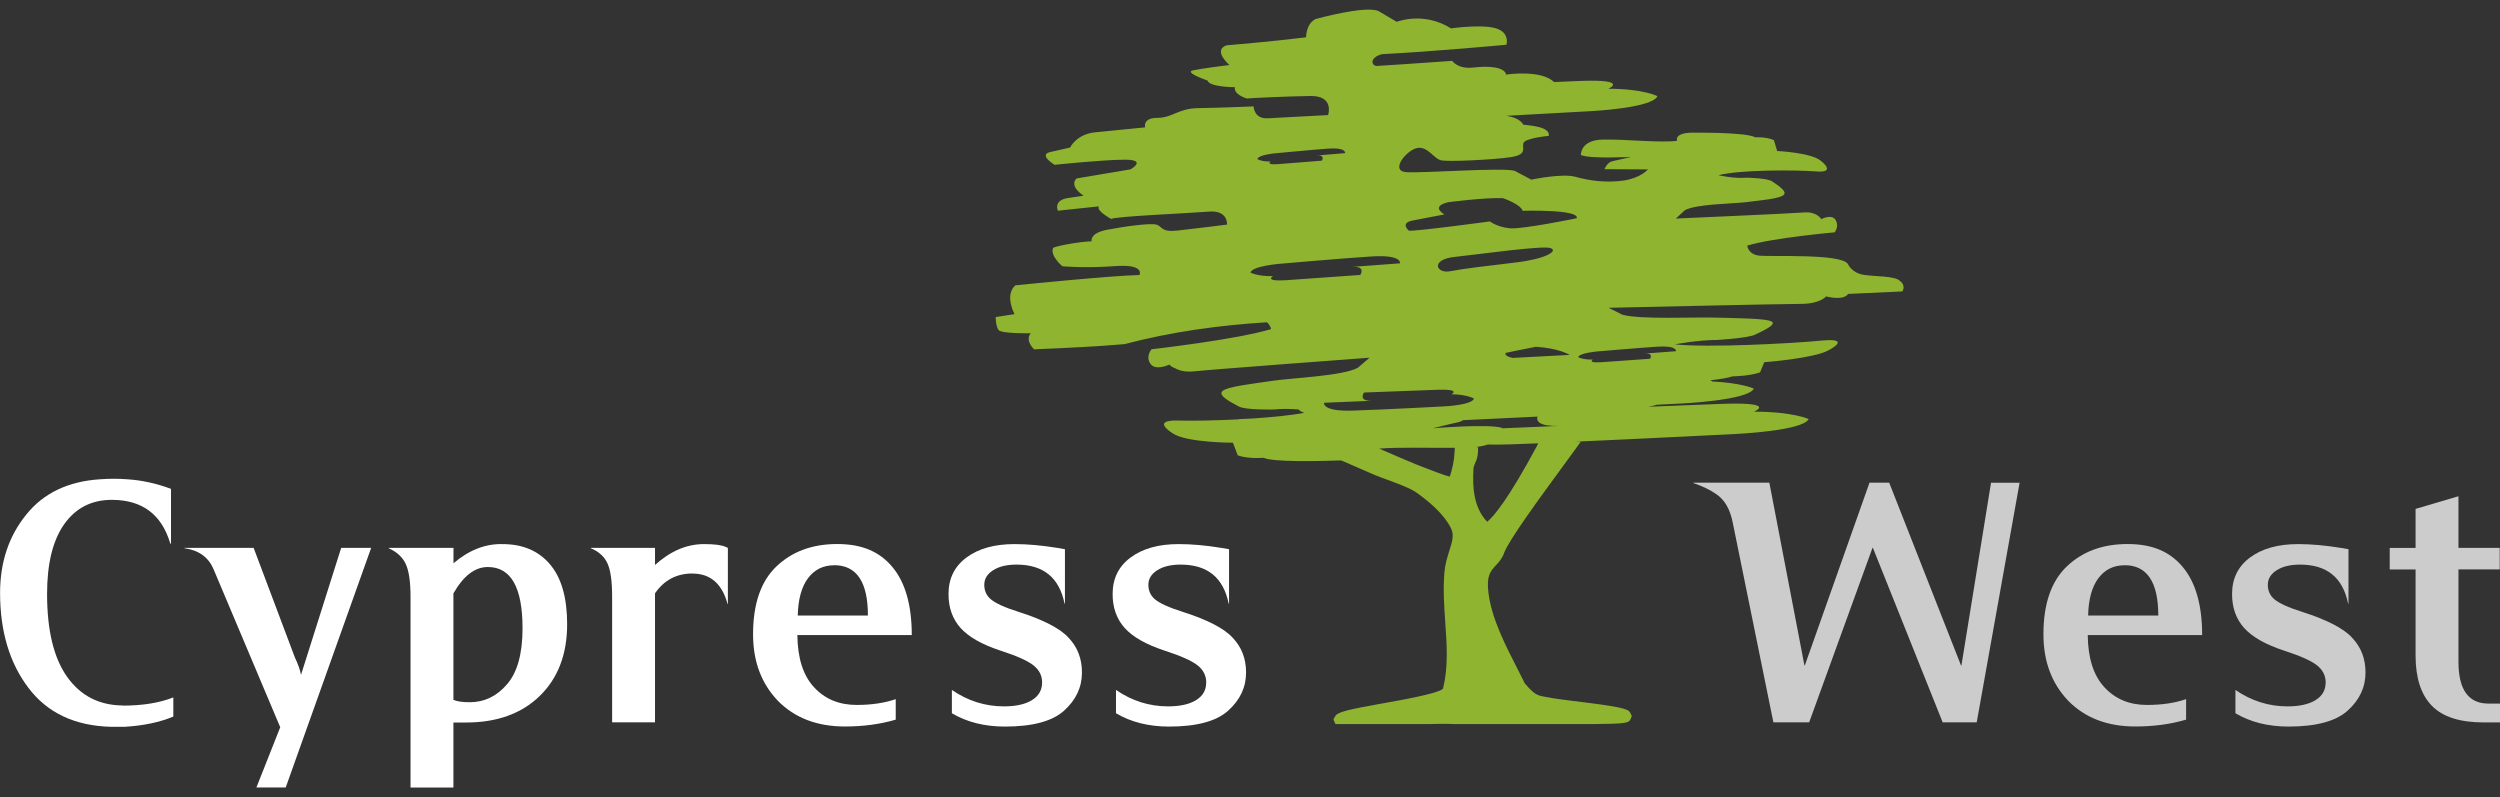 <?xml version="1.0" encoding="UTF-8"?> <svg xmlns="http://www.w3.org/2000/svg" width="254" height="81" viewBox="0 0 254 81" fill="none"><rect x="0" y="0" width="254" height="81" fill="#333333" stroke="none"/><path d="M12.454 71.691C14.48 71.691 16.201 71.416 17.61 70.856V72.802C16.224 73.384 14.579 73.728 12.667 73.843H11.28C7.617 73.751 4.814 72.434 2.894 69.892C0.967 67.357 0.008 64.133 0.008 60.242C0.008 57.11 0.899 54.461 2.673 52.278C4.425 50.096 6.931 48.901 10.176 48.694C11.121 48.625 12.035 48.625 12.911 48.694C14.388 48.786 15.873 49.108 17.374 49.667V55.234H17.305C16.43 52.263 14.449 50.785 11.357 50.785C9.3 50.785 7.693 51.612 6.528 53.251C5.362 54.897 4.783 57.264 4.783 60.342C4.783 64.049 5.461 66.859 6.825 68.774C8.188 70.688 10.062 71.653 12.461 71.676L12.454 71.691Z" fill="white"></path><path d="M18.745 55.694V55.663H25.768L29.957 66.79C30.277 67.464 30.49 68.054 30.582 68.567L34.664 55.663H37.711L29.028 80.008H26.05L28.472 73.889L21.693 57.823C21.183 56.62 20.208 55.908 18.753 55.701L18.745 55.694Z" fill="white"></path><path d="M39.501 55.694V55.663H46.074V57.226C47.666 55.878 49.327 55.235 51.056 55.281C53.105 55.281 54.719 55.962 55.877 57.333C57.043 58.704 57.622 60.733 57.622 63.421C57.622 66.484 56.685 68.919 54.819 70.727C52.975 72.511 50.485 73.407 47.346 73.407H46.067V80.016H41.71V60.641C41.71 59.11 41.55 57.999 41.222 57.302C40.903 56.605 40.324 56.077 39.493 55.702L39.501 55.694ZM49.563 57.609C48.245 57.609 47.087 58.505 46.067 60.289V71.102C46.41 71.263 46.966 71.347 47.727 71.347C49.205 71.347 50.462 70.742 51.498 69.54C52.556 68.338 53.09 66.431 53.09 63.835C53.09 59.684 51.916 57.609 49.563 57.609Z" fill="white"></path><path d="M70.357 58.267C68.742 58.267 67.47 58.941 66.549 60.281V73.391H62.192V60.595C62.192 59.063 62.039 57.953 61.727 57.256C61.415 56.559 60.844 56.038 60.013 55.694V55.663H66.549V57.401C68.118 55.985 69.778 55.28 71.53 55.28C72.566 55.28 73.297 55.372 73.709 55.556L73.952 55.663V61.368H73.922C73.366 59.308 72.178 58.274 70.357 58.274V58.267Z" fill="white"></path><path d="M87.03 71.622C88.554 71.622 89.879 71.423 91.006 71.033V73.116C89.415 73.583 87.701 73.812 85.85 73.812C83.016 73.812 80.739 72.939 79.033 71.201C77.349 69.44 76.511 67.188 76.511 64.454C76.511 61.368 77.296 59.078 78.865 57.57C80.457 56.038 82.521 55.273 85.058 55.273C87.594 55.273 89.376 56.054 90.679 57.623C91.981 59.186 92.636 61.491 92.636 64.523H81.013C81.036 66.867 81.6 68.636 82.712 69.83C83.816 71.025 85.256 71.622 87.038 71.622H87.03ZM84.745 57.432C83.641 57.432 82.757 57.868 82.102 58.734C81.447 59.599 81.089 60.87 81.051 62.54H88.18C88.18 59.132 87.038 57.424 84.753 57.424L84.745 57.432Z" fill="white"></path><path d="M105.882 69.363C105.882 68.643 105.585 68.054 104.983 67.587C104.382 67.119 103.262 66.622 101.624 66.093C99.781 65.488 98.44 64.73 97.61 63.819C96.78 62.9 96.369 61.751 96.369 60.357C96.369 58.78 96.978 57.539 98.204 56.636C99.423 55.732 101.053 55.28 103.079 55.28C104.397 55.28 105.836 55.41 107.406 55.663L108.198 55.801V61.33H108.16C107.626 58.688 106.004 57.363 103.285 57.363C102.295 57.363 101.495 57.555 100.901 57.938C100.299 58.32 100.002 58.81 100.002 59.416C100.002 60.02 100.223 60.503 100.657 60.878C101.144 61.292 102.089 61.728 103.49 62.165C106.027 62.977 107.725 63.857 108.579 64.807C109.477 65.756 109.927 66.928 109.927 68.322C109.927 69.83 109.317 71.125 108.091 72.22C106.895 73.284 104.9 73.82 102.104 73.82C100.032 73.82 98.227 73.368 96.711 72.465V70.098C98.326 71.209 100.093 71.768 102.005 71.768C103.201 71.768 104.153 71.561 104.839 71.14C105.524 70.719 105.875 70.129 105.875 69.363H105.882Z" fill="white"></path><path d="M122.555 69.363C122.555 68.643 122.258 68.054 121.657 67.587C121.055 67.119 119.935 66.622 118.298 66.093C116.454 65.488 115.114 64.73 114.284 63.819C113.453 62.9 113.042 61.751 113.042 60.357C113.042 58.78 113.651 57.539 114.878 56.636C116.096 55.732 117.726 55.28 119.752 55.28C121.07 55.28 122.51 55.41 124.079 55.663L124.871 55.801V61.33H124.833C124.3 58.688 122.677 57.363 119.958 57.363C118.968 57.363 118.168 57.555 117.574 57.938C116.972 58.32 116.675 58.81 116.675 59.416C116.675 60.02 116.896 60.503 117.33 60.878C117.818 61.292 118.762 61.728 120.164 62.165C122.7 62.977 124.399 63.857 125.252 64.807C126.151 65.756 126.6 66.928 126.6 68.322C126.6 69.83 125.991 71.125 124.764 72.22C123.569 73.284 121.573 73.82 118.777 73.82C116.706 73.82 114.901 73.368 113.385 72.465V70.098C115 71.209 116.767 71.768 118.678 71.768C119.874 71.768 120.826 71.561 121.512 71.14C122.197 70.719 122.548 70.129 122.548 69.363H122.555Z" fill="white"></path><path d="M191.945 49.047L199.242 67.617H199.28L202.289 49.047H205.191L200.834 73.391H197.376L190.285 55.656H190.247L183.811 73.391H180.177L176.064 53.182C175.79 51.719 175.196 50.716 174.297 50.157C173.741 49.767 172.995 49.407 172.05 49.077V49.039H179.766L183.331 67.61H183.369L189.942 49.039H191.945V49.047Z" fill="#CCCCCC"></path><path d="M218.132 71.622C219.656 71.622 220.981 71.423 222.108 71.033V73.116C220.516 73.583 218.802 73.812 216.952 73.812C214.118 73.812 211.841 72.939 210.134 71.201C208.451 69.44 207.613 67.188 207.613 64.454C207.613 61.368 208.398 59.078 209.967 57.57C211.559 56.038 213.623 55.273 216.159 55.273C218.696 55.273 220.478 56.054 221.781 57.623C223.083 59.186 223.738 61.491 223.738 64.523H212.115C212.138 66.867 212.701 68.636 213.813 69.83C214.918 71.025 216.357 71.622 218.14 71.622H218.132ZM215.847 57.432C214.743 57.432 213.859 57.868 213.204 58.734C212.549 59.599 212.191 60.87 212.153 62.54H219.282C219.282 59.132 218.14 57.424 215.855 57.424L215.847 57.432Z" fill="#CCCCCC"></path><path d="M236.291 69.363C236.291 68.643 235.994 68.054 235.392 67.587C234.79 67.119 233.671 66.622 232.033 66.093C230.19 65.488 228.849 64.73 228.019 63.819C227.189 62.9 226.777 61.751 226.777 60.357C226.777 58.78 227.387 57.539 228.613 56.636C229.832 55.732 231.462 55.28 233.488 55.28C234.806 55.28 236.245 55.41 237.814 55.663L238.606 55.801V61.33H238.568C238.035 58.688 236.413 57.363 233.693 57.363C232.703 57.363 231.903 57.555 231.309 57.938C230.708 58.32 230.411 58.81 230.411 59.416C230.411 60.02 230.631 60.503 231.066 60.878C231.553 61.292 232.498 61.728 233.899 62.165C236.436 62.977 238.134 63.857 238.987 64.807C239.886 65.756 240.335 66.928 240.335 68.322C240.335 69.83 239.726 71.125 238.5 72.22C237.304 73.284 235.308 73.82 232.513 73.82C230.441 73.82 228.636 73.368 227.12 72.465V70.098C228.735 71.209 230.502 71.768 232.414 71.768C233.61 71.768 234.562 71.561 235.247 71.14C235.933 70.719 236.283 70.129 236.283 69.363H236.291Z" fill="#CCCCCC"></path><path d="M249.78 50.409V55.663H253.97V57.853H249.78V67.242C249.78 70.067 250.793 71.484 252.827 71.484H254V73.398H252.34C249.94 73.398 248.188 72.84 247.084 71.714C245.98 70.588 245.423 68.888 245.423 66.621V57.86H242.796V55.67H245.423V51.703L249.78 50.417V50.409Z" fill="#CCCCCC"></path><path d="M193.065 28.576C192.608 28.01 190.536 28.117 189.325 27.918C188.114 27.711 187.756 26.838 187.756 26.838C187.131 25.72 179.781 26.118 178.684 25.965C177.587 25.812 177.519 24.954 177.519 24.954C180.154 24.158 186.4 23.607 186.4 23.607C186.4 23.607 186.888 23.002 186.499 22.351C186.111 21.7 185.037 22.266 185.037 22.266C185.037 22.266 184.61 21.478 183.3 21.585C181.99 21.692 170.268 22.205 170.268 22.205L171.166 21.37C172.309 20.712 176.041 20.712 177.427 20.536C178.814 20.36 180.847 20.191 181.228 19.8C181.617 19.418 180.535 18.767 180.048 18.43C179.56 18.085 177.443 18.054 177.443 18.054C176.133 18.162 174.594 17.802 174.594 17.802C176.727 17.243 182.378 17.25 184.534 17.419C186.69 17.587 184.968 16.316 184.968 16.316C183.955 15.497 180.558 15.344 180.558 15.344L180.23 14.241C179.454 13.881 178.326 13.95 178.326 13.95C177.397 13.398 171.677 13.483 171.677 13.483C170.077 13.575 170.389 14.31 170.389 14.31C168.539 14.524 165.164 14.133 162.849 14.18C160.533 14.225 160.617 15.749 160.617 15.749C161.508 16.163 165.705 15.941 165.705 15.941C165.705 15.941 164.372 16.27 163.824 16.377C163.283 16.485 163.016 17.189 163.016 17.189L167.427 17.212C167.427 17.212 166.726 18.07 164.989 18.338C163.245 18.598 161.455 18.361 160.091 17.97C158.728 17.58 155.582 18.254 155.582 18.254L153.876 17.35C152.627 17.005 144.66 17.595 142.908 17.495C141.156 17.396 142.9 15.244 143.989 15.037C145.079 14.83 145.673 16.171 146.48 16.301C147.287 16.439 151.728 16.232 153.465 15.972C155.201 15.711 154.638 15.091 154.767 14.562C154.897 14.026 157.357 13.804 157.357 13.804C157.517 12.87 155.468 12.755 154.775 12.671C154.463 12.112 153.709 11.867 153.038 11.767C157.784 11.514 161.752 11.285 161.752 11.285C161.752 11.285 167.906 10.971 168.394 9.768C168.394 9.768 166.962 9.018 163.405 9.018C163.405 9.018 165.606 8.038 160.571 8.222L157.89 8.336C156.55 7.035 153.015 7.578 153.015 7.578C153.015 7.578 153.038 6.491 149.618 6.866C148.11 7.027 147.539 6.185 147.539 6.185C144.599 6.407 139.808 6.705 139.808 6.705C139.145 6.491 139.404 5.74 140.425 5.503C145.673 5.235 153.053 4.546 153.053 4.546C153.053 4.546 153.442 3.32 151.979 2.876C150.517 2.44 147.425 2.884 147.425 2.884C144.614 1.123 141.91 2.218 141.91 2.218L140.067 1.13C138.741 0.518 133.669 1.934 133.669 1.934C132.671 2.417 132.701 3.788 132.701 3.788C129.228 4.224 124.612 4.607 124.612 4.607C123.172 5.12 124.909 6.606 124.909 6.606C124.254 6.675 122.274 6.943 121.238 7.142C120.209 7.341 122.677 8.176 122.677 8.176C122.883 8.865 125.465 8.857 125.465 8.857C125.313 9.615 126.669 10.006 126.669 10.006C127.324 9.952 130.652 9.791 133.135 9.753C135.611 9.715 134.933 11.691 134.933 11.691L128.786 12.02C127.369 12.073 127.369 10.81 127.369 10.81C127.369 10.81 123.721 10.963 121.718 10.986C119.714 11.009 119.12 11.974 117.589 11.974C116.058 11.974 116.348 12.939 116.348 12.939L111.336 13.437C109.371 13.598 108.723 14.991 108.723 14.991L106.659 15.458C105.501 15.757 107.147 16.745 107.147 16.745C107.147 16.745 111.991 16.232 114.291 16.224C116.591 16.224 114.87 17.204 114.87 17.204L109.378 18.131C108.571 18.943 110.094 19.885 110.094 19.885L108.533 20.114C106.971 20.344 107.482 21.409 107.482 21.409L111.656 20.965C111.305 21.393 112.905 22.251 112.905 22.251C113.118 21.991 120.865 21.661 122.83 21.5C124.795 21.34 124.665 22.818 124.665 22.818C124.665 22.818 121.253 23.254 119.585 23.43C117.917 23.607 118.107 22.986 117.483 22.818C116.858 22.649 114.284 22.994 112.471 23.346C110.658 23.698 110.909 24.518 110.909 24.518C109.668 24.541 107.139 25.023 106.994 25.199C106.659 25.988 107.939 27.053 107.939 27.053C107.939 27.053 110.209 27.267 113.293 27.037C116.378 26.808 115.769 27.941 115.769 27.941C112.821 28.002 103.155 28.99 103.155 28.99C102.028 30.009 103.079 31.915 103.079 31.915L101.16 32.214C101.16 32.214 101.16 33.164 101.464 33.539C101.769 33.914 104.724 33.861 104.724 33.861C104.245 34.45 104.671 35.086 105.06 35.492C108.221 35.354 111.343 35.224 114.253 34.963C119.052 33.7 123.873 33.049 128.718 32.742C129.091 33.064 129.136 33.439 129.136 33.439C125.557 34.519 116.995 35.484 116.995 35.484C116.995 35.484 116.348 36.219 116.896 36.977C117.368 37.621 118.488 37.184 118.808 37.046C118.922 37.176 119.105 37.307 119.394 37.414C119.768 37.628 120.377 37.827 121.306 37.728C123.096 37.536 139.153 36.342 139.153 36.342L137.949 37.368C136.403 38.203 131.292 38.394 129.388 38.678C127.491 38.961 124.711 39.26 124.201 39.734C123.683 40.209 125.183 40.921 125.861 41.297C126.539 41.679 129.441 41.603 129.441 41.603C130.287 41.511 131.201 41.542 131.939 41.603C132.031 41.718 132.206 41.833 132.511 41.947C131.14 42.2 129.22 42.392 127.232 42.522L125.876 42.583C125.876 42.583 125.876 42.591 125.869 42.606C123.439 42.728 121.101 42.767 119.745 42.728C116.782 42.637 119.189 44.053 119.189 44.053C120.606 44.98 125.267 44.98 125.267 44.98L125.755 46.267C126.836 46.649 128.375 46.512 128.375 46.512C129.35 46.963 134.011 46.856 136.273 46.78L139.602 48.227C140.036 48.411 140.524 48.587 141.026 48.771C142.146 49.184 143.304 49.613 143.951 50.073C145.056 50.869 146.617 52.102 147.402 53.633C147.752 54.307 147.577 54.943 147.242 55.992C147.044 56.612 146.823 57.325 146.754 58.129C146.602 59.959 146.731 61.682 146.846 63.352C147.006 65.595 147.15 67.74 146.617 69.93C146.602 69.96 146.579 69.976 146.571 70.006C146 70.474 142.565 71.094 140.486 71.461C136.875 72.112 135.931 72.327 135.657 72.763L135.474 73.1L135.603 73.399C135.626 73.46 135.657 73.514 135.702 73.567H145.071C146.099 73.537 147.051 73.529 147.798 73.567H158.743C159.284 73.567 159.84 73.567 160.404 73.567H161.843C165.149 73.529 165.469 73.491 165.667 73.062L165.789 72.748L165.659 72.48C165.492 72.135 165.461 71.913 161.059 71.37C159.505 71.178 157.905 70.987 157.09 70.818L156.854 70.772C156.214 70.65 155.91 70.588 154.92 69.432C154.676 68.95 154.44 68.467 154.196 67.992C152.894 65.45 151.545 62.816 151.225 60.219C151.005 58.489 151.439 58.029 151.979 57.44C152.277 57.118 152.612 56.758 152.817 56.184C153.274 54.905 156.481 50.532 158.606 47.63C159.124 46.917 159.589 46.282 159.962 45.769L160.602 44.88H159.909C167.526 44.544 176.353 44.092 176.353 44.092C176.353 44.092 183.209 43.778 183.757 42.575C183.757 42.575 182.165 41.825 178.197 41.825C178.197 41.825 180.649 40.845 175.036 41.029L167.465 41.327C167.807 41.266 168.104 41.197 168.356 41.12C169.864 41.044 170.786 40.998 170.786 40.998C170.786 40.998 177.641 40.684 178.189 39.482C178.189 39.482 176.955 38.9 173.977 38.762C173.947 38.716 173.87 38.678 173.741 38.639C174.792 38.524 175.638 38.386 175.988 38.241C175.988 38.241 177.679 38.226 178.821 37.835L179.248 36.801C179.248 36.801 184.321 36.418 185.791 35.584C185.791 35.584 188.289 34.297 185.075 34.603C181.853 34.917 173.391 35.339 170.169 34.986C170.169 34.986 172.454 34.542 174.426 34.542C174.426 34.542 177.595 34.358 178.303 34.006C179.012 33.654 180.581 32.988 179.987 32.658C179.385 32.337 176.338 32.329 174.251 32.268C172.157 32.206 166.573 32.482 164.822 31.969L163.428 31.272C163.428 31.272 181.007 30.874 182.973 30.874C184.938 30.874 185.532 30.116 185.532 30.116C185.532 30.116 187.177 30.56 187.718 29.932C187.741 29.909 187.748 29.886 187.764 29.863C190.909 29.71 193.278 29.61 193.278 29.61C193.659 28.959 193.057 28.561 193.057 28.561L193.065 28.576ZM129.517 15.581C129.517 15.581 133.09 15.236 134.948 15.098C136.807 14.961 136.662 15.558 136.662 15.558L133.836 15.795C134.666 15.742 134.301 16.324 134.301 16.324L129.868 16.676C128.519 16.768 129.098 16.408 129.098 16.408C128.146 16.431 127.75 16.163 127.75 16.163C127.864 15.726 129.502 15.581 129.502 15.581H129.517ZM138.223 27.933L130.66 28.469C128.367 28.615 129.342 28.056 129.342 28.056C127.72 28.086 127.042 27.688 127.042 27.688C127.24 27.022 130.035 26.8 130.035 26.8C130.035 26.8 136.136 26.264 139.313 26.057C142.489 25.85 142.237 26.754 142.237 26.754L137.408 27.114C138.825 27.037 138.208 27.926 138.208 27.926L138.223 27.933ZM134.522 40.921L139.358 40.722C137.934 40.753 138.589 39.88 138.589 39.88L146.168 39.596C148.468 39.528 147.47 40.056 147.47 40.056C149.093 40.079 149.755 40.5 149.755 40.5C149.542 41.159 146.731 41.289 146.731 41.289C146.731 41.289 140.615 41.618 137.431 41.718C134.255 41.817 134.529 40.921 134.529 40.921H134.522ZM145.627 43.502C145.627 43.502 147.447 43.042 148.194 42.889C148.369 42.851 148.514 42.782 148.643 42.69C152.429 42.514 155.224 42.376 155.224 42.376C155.224 42.376 155.613 42.361 156.207 42.323C156.077 42.775 156.336 43.326 158.408 43.272L152.619 43.517V43.479C151.385 43.035 145.635 43.51 145.635 43.51L145.627 43.502ZM153.67 36.365C153.175 36.25 152.886 36.089 152.962 35.859C152.962 35.859 154.341 35.561 156.047 35.231C158.446 35.385 159.474 36.058 159.474 36.058L153.663 36.365H153.67ZM154.044 26.662C150.997 27.03 148.75 27.282 147.333 27.558C145.916 27.834 145.292 26.363 147.798 26.103C150.304 25.835 156.664 24.931 157.517 25.199C158.362 25.475 157.106 26.294 154.051 26.662H154.044ZM147.295 48.426C146.724 48.296 145.269 47.722 143.959 47.216C143.532 47.055 141.735 46.274 140.12 45.577C142.237 45.416 145.231 45.524 147.805 45.493L147.79 45.861C147.744 46.841 147.562 47.614 147.295 48.434V48.426ZM156.176 45.271C153.244 50.716 151.781 52.462 151.096 53.013C149.694 51.535 149.603 49.475 149.702 47.645C149.717 47.408 149.786 47.254 149.877 47.04C149.999 46.772 150.144 46.443 150.159 45.945L150.174 45.44L149.961 45.416C150.441 45.363 150.829 45.279 151.149 45.164C151.865 45.179 152.688 45.179 153.64 45.141C154.455 45.11 155.346 45.08 156.291 45.041L156.161 45.271H156.176ZM153.404 23.193C152.124 23.078 151.37 22.496 151.37 22.496C151.37 22.496 143.647 23.545 143.129 23.43C143.129 23.43 142.23 22.657 143.494 22.412L146.754 21.784C146.754 21.784 145.269 20.98 147.15 20.543C147.15 20.543 150.746 20.069 152.68 20.13C152.68 20.13 154.485 20.727 154.699 21.416C154.699 21.416 160.488 21.248 160.198 22.174C160.198 22.174 154.699 23.308 153.419 23.193H153.404ZM168.363 35.224C170.435 35.086 170.275 35.683 170.275 35.683L167.122 35.921C168.051 35.867 167.64 36.449 167.64 36.449L162.704 36.801C161.204 36.893 161.843 36.533 161.843 36.533C160.785 36.556 160.343 36.288 160.343 36.288C160.472 35.852 162.3 35.706 162.3 35.706C162.3 35.706 166.284 35.361 168.356 35.224H168.363Z" fill="#8FB430"></path></svg> 